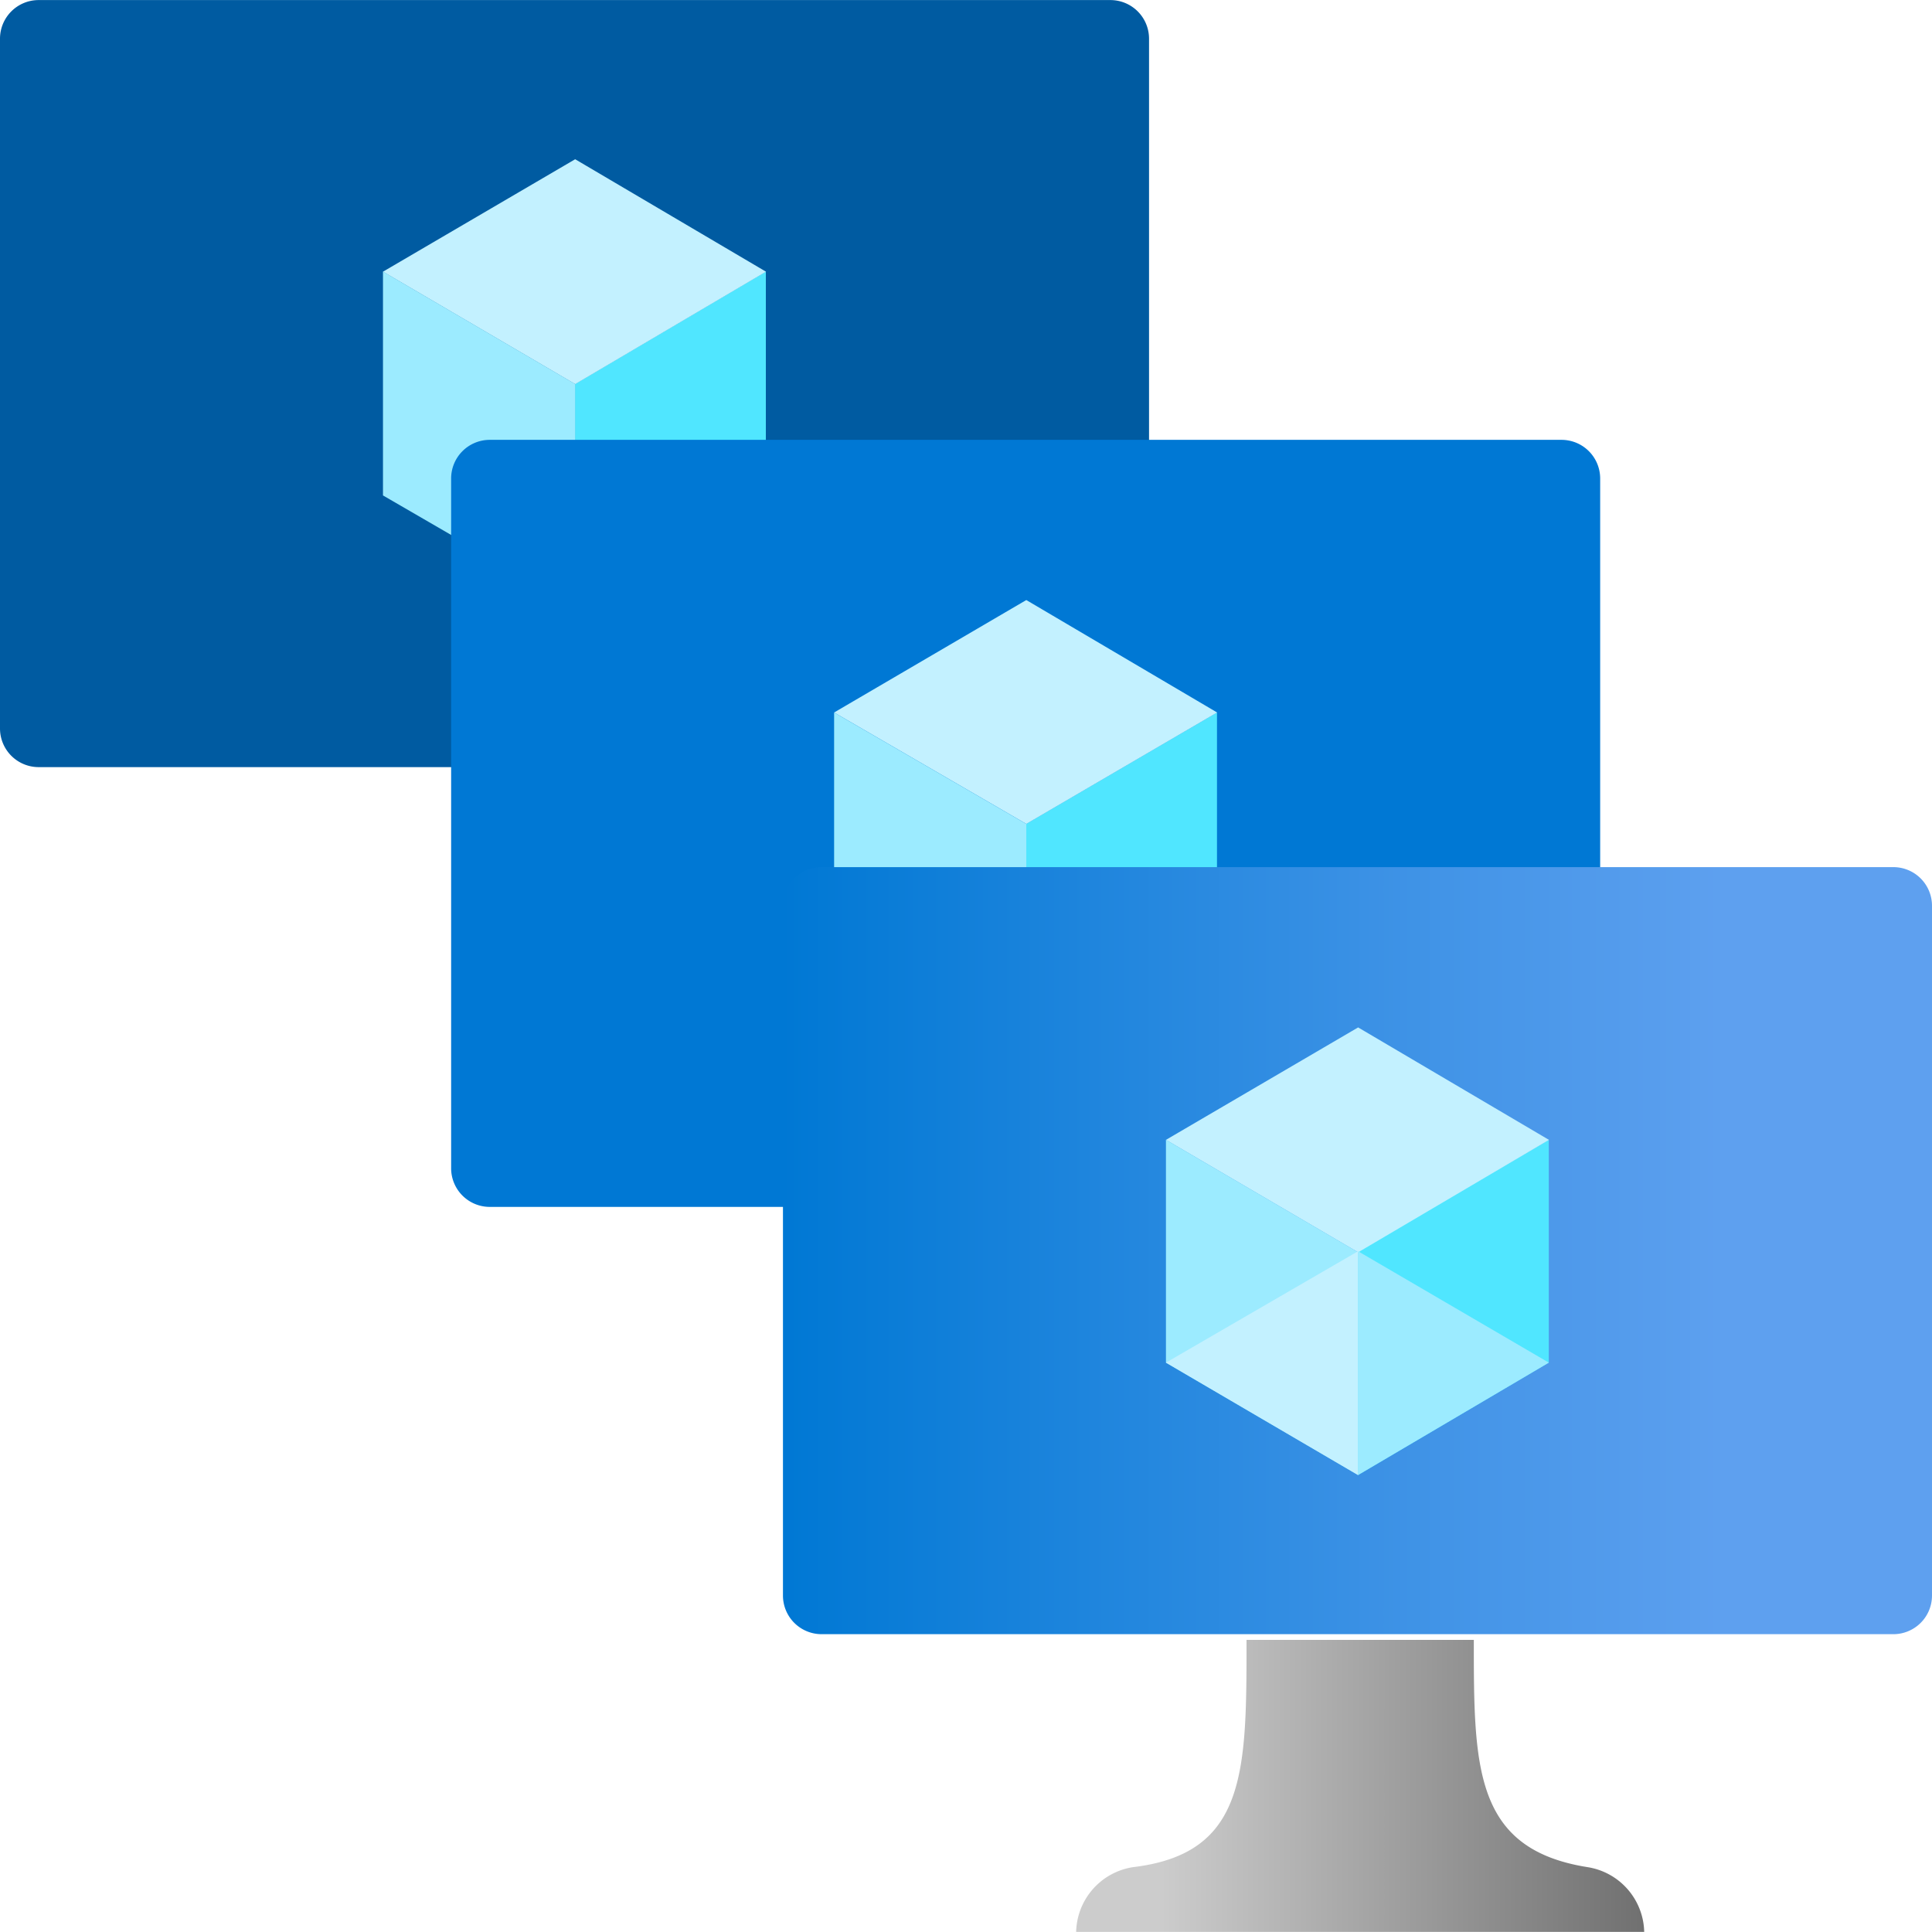 <?xml version="1.0" encoding="UTF-8" standalone="no"?>
<!-- Generated by Microsoft Visio, SVG Export Virtual Machine Scale Set.svg Page-1 -->

<svg
   xmlns:dc="http://purl.org/dc/elements/1.1/"
   xmlns:cc="http://creativecommons.org/ns#"
   xmlns:rdf="http://www.w3.org/1999/02/22-rdf-syntax-ns#"
   xmlns:svg="http://www.w3.org/2000/svg"
   xmlns="http://www.w3.org/2000/svg"
   xmlns:sodipodi="http://sodipodi.sourceforge.net/DTD/sodipodi-0.dtd"
   xmlns:inkscape="http://www.inkscape.org/namespaces/inkscape"
   width="0.787in"
   height="0.787in"
   viewBox="0 0 56.697 56.693"
   xml:space="preserve"
   class="st8"
   version="1.1"
   id="svg100"
   sodipodi:docname="Virtual Machine Scale Set.svg"
   style="font-size:12px;overflow:visible;color-interpolation-filters:sRGB;fill:none;fill-rule:evenodd;stroke-linecap:square;stroke-miterlimit:3"
   inkscape:version="0.92.5 (2060ec1f9f, 2020-04-08)"><sodipodi:namedview
   pagecolor="#ffffff"
   bordercolor="#666666"
   borderopacity="1"
   objecttolerance="10"
   gridtolerance="10"
   guidetolerance="10"
   inkscape:pageopacity="0"
   inkscape:pageshadow="2"
   inkscape:window-width="640"
   inkscape:window-height="480"
   id="namedview102"
   showgrid="false"
   inkscape:zoom="1.4276533"
   inkscape:cx="37.795235"
   inkscape:cy="37.298971"
   inkscape:window-x="0"
   inkscape:window-y="0"
   inkscape:window-maximized="0"
   inkscape:current-layer="svg100" />
	<style
   type="text/css"
   id="style2">
	<![CDATA[
		.st1 {fill:#005ba1;stroke:none;stroke-linecap:butt;stroke-width:33.271}
		.st2 {fill:#50e6ff;stroke:none;stroke-linecap:butt;stroke-width:33.271}
		.st3 {fill:#c3f1ff;stroke:none;stroke-linecap:butt;stroke-width:33.271}
		.st4 {fill:#9cebff;stroke:none;stroke-linecap:butt;stroke-width:33.271}
		.st5 {fill:#0078d4;stroke:none;stroke-linecap:butt;stroke-width:33.271}
		.st6 {fill:url(#grad0-22);stroke:none;stroke-linecap:butt;stroke-width:33.271}
		.st7 {fill:url(#grad0-36);stroke:none;stroke-linecap:butt;stroke-width:33.271}
		.st8 {fill:none;fill-rule:evenodd;font-size:12px;overflow:visible;stroke-linecap:square;stroke-miterlimit:3}
	]]>
	</style>

	<defs
   id="Patterns_And_Gradients">
		<linearGradient
   id="grad0-22"
   x1="0"
   y1="124.192"
   x2="27.551"
   y2="124.192"
   gradientTransform="scale(1.224,0.817)"
   gradientUnits="userSpaceOnUse">
			<stop
   offset="0"
   stop-color="#0078d4"
   stop-opacity="1"
   id="stop4" />
			<stop
   offset="0.82"
   stop-color="#5ea0ef"
   stop-opacity="1"
   id="stop6" />
		</linearGradient>
		<linearGradient
   id="grad0-36"
   x1="0"
   y1="160.961"
   x2="11.952"
   y2="160.961"
   gradientTransform="scale(1.395,0.717)"
   gradientUnits="userSpaceOnUse">
			<stop
   offset="0.15"
   stop-color="#cccccc"
   stop-opacity="1"
   id="stop9" />
			<stop
   offset="1"
   stop-color="#707070"
   stop-opacity="1"
   id="stop11" />
		</linearGradient>
	</defs>
	<g
   id="g98"
   transform="translate(-33.271,-33.272)">
		<title
   id="title15">Page-1</title>
		<g
   id="group437-1"
   transform="translate(33.271,-34.016)">
			<title
   id="title17">Virtual Machine Scale Set</title>
			<g
   id="group438-2">
				<title
   id="title19">layer1</title>
				<g
   id="shape439-3"
   transform="translate(0,-34.182)">
					<title
   id="title21">rect16</title>
					<path
   d="m 0,122.85 a 1.134,1.134 -180 0 0 1.13,1.13 h 31.45 a 1.134,1.134 -180 0 0 1.14,-1.13 V 102.6 a 1.134,1.134 -180 0 0 -1.14,-1.13 H 1.13 A 1.134,1.134 -180 0 0 0,102.6 Z"
   class="st1"
   id="path23"
   inkscape:connector-curvature="0"
   style="fill:#005ba1;stroke:none;stroke-width:33.271;stroke-linecap:butt" />
				</g>
				<g
   id="shape440-5"
   transform="translate(16.875,-38.885)">
					<title
   id="title26">polygon18</title>
					<path
   d="m 0,123.98 v -6.54 l 5.6,-3.3 v 6.57 z"
   class="st2"
   id="path28"
   inkscape:connector-curvature="0"
   style="fill:#50e6ff;stroke:none;stroke-width:33.271;stroke-linecap:butt" />
				</g>
				<g
   id="shape441-7"
   transform="translate(11.239,-45.421)">
					<title
   id="title31">polygon20</title>
					<path
   d="m 0,120.68 5.64,-3.3 5.6,3.3 -5.6,3.3 z"
   class="st3"
   id="path33"
   inkscape:connector-curvature="0"
   style="fill:#c3f1ff;stroke:none;stroke-width:33.271;stroke-linecap:butt" />
				</g>
				<g
   id="shape442-9"
   transform="translate(11.239,-38.885)">
					<title
   id="title36">polygon22</title>
					<path
   d="m 0,120.71 v -6.57 l 5.64,3.3 v 6.54 z"
   class="st4"
   id="path38"
   inkscape:connector-curvature="0"
   style="fill:#9cebff;stroke:none;stroke-width:33.271;stroke-linecap:butt" />
				</g>
				<g
   id="shape443-11"
   transform="translate(13.239,-21.276)">
					<title
   id="title41">rect24</title>
					<path
   d="m 0,122.85 a 1.134,1.134 -180 0 0 1.13,1.13 h 31.45 a 1.134,1.134 -180 0 0 1.14,-1.13 V 102.6 a 1.134,1.134 -180 0 0 -1.14,-1.13 H 1.13 A 1.134,1.134 -180 0 0 0,102.6 Z"
   class="st5"
   id="path43"
   inkscape:connector-curvature="0"
   style="fill:#0078d4;stroke:none;stroke-width:33.271;stroke-linecap:butt" />
				</g>
				<g
   id="shape444-13"
   transform="translate(30.114,-25.945)">
					<title
   id="title46">polygon26</title>
					<path
   d="m 0,123.98 v -6.57 l 5.6,-3.27 v 6.54 z"
   class="st2"
   id="path48"
   inkscape:connector-curvature="0"
   style="fill:#50e6ff;stroke:none;stroke-width:33.271;stroke-linecap:butt" />
				</g>
				<g
   id="shape445-15"
   transform="translate(24.478,-32.515)">
					<title
   id="title51">polygon28</title>
					<path
   d="m 0,120.71 5.64,-3.3 5.6,3.3 -5.6,3.27 z"
   class="st3"
   id="path53"
   inkscape:connector-curvature="0"
   style="fill:#c3f1ff;stroke:none;stroke-width:33.271;stroke-linecap:butt" />
				</g>
				<g
   id="shape446-17"
   transform="translate(24.478,-25.945)">
					<title
   id="title56">polygon30</title>
					<path
   d="m 0,120.68 v -6.54 l 5.64,3.27 v 6.57 z"
   class="st4"
   id="path58"
   inkscape:connector-curvature="0"
   style="fill:#9cebff;stroke:none;stroke-width:33.271;stroke-linecap:butt" />
				</g>
				<g
   id="shape447-19"
   transform="translate(22.977,-8.737)">
					<title
   id="title61">rect32</title>
					<path
   d="m 0,122.85 a 1.134,1.134 -180 0 0 1.13,1.13 h 31.45 a 1.134,1.134 -180 0 0 1.14,-1.13 V 102.6 a 1.134,1.134 -180 0 0 -1.14,-1.13 H 1.13 A 1.134,1.134 -180 0 0 0,102.6 Z"
   class="st6"
   id="path63"
   inkscape:connector-curvature="0"
   style="fill:url(#grad0-22);stroke:none;stroke-width:33.271;stroke-linecap:butt" />
				</g>
				<g
   id="shape448-23"
   transform="translate(39.852,-13.406)">
					<title
   id="title66">polygon34</title>
					<path
   d="m 0,123.98 v -6.57 l 5.6,-3.27 v 6.54 z"
   class="st2"
   id="path68"
   inkscape:connector-curvature="0"
   style="fill:#50e6ff;stroke:none;stroke-width:33.271;stroke-linecap:butt" />
				</g>
				<g
   id="shape449-25"
   transform="translate(34.216,-19.943)">
					<title
   id="title71">polygon36</title>
					<path
   d="m 0,120.68 5.64,-3.3 5.6,3.3 -5.6,3.3 z"
   class="st3"
   id="path73"
   inkscape:connector-curvature="0"
   style="fill:#c3f1ff;stroke:none;stroke-width:33.271;stroke-linecap:butt" />
				</g>
				<g
   id="shape450-27"
   transform="translate(34.216,-13.406)">
					<title
   id="title76">polygon38</title>
					<path
   d="m 0,120.68 v -6.54 l 5.64,3.3 v 6.54 z"
   class="st4"
   id="path78"
   inkscape:connector-curvature="0"
   style="fill:#9cebff;stroke:none;stroke-width:33.271;stroke-linecap:butt" />
				</g>
				<g
   id="shape451-29"
   transform="translate(34.216,-13.406)">
					<title
   id="title81">polygon40</title>
					<path
   d="m 0,120.68 5.64,-3.27 v 6.57 z"
   class="st3"
   id="path83"
   inkscape:connector-curvature="0"
   style="fill:#c3f1ff;stroke:none;stroke-width:33.271;stroke-linecap:butt" />
				</g>
				<g
   id="shape452-31"
   transform="translate(39.852,-13.406)">
					<title
   id="title86">polygon42</title>
					<path
   d="M 5.6,120.68 0,117.41 v 6.57 z"
   class="st4"
   id="path88"
   inkscape:connector-curvature="0"
   style="fill:#9cebff;stroke:none;stroke-width:33.271;stroke-linecap:butt" />
				</g>
				<g
   id="shape453-33"
   transform="translate(31.581)">
					<title
   id="title91">path44</title>
					<path
   d="m 15.01,122.08 c -3.34,-0.53 -3.34,-2.94 -3.34,-6.67 H 5 c 0,3.87 0,6.27 -3.33,6.67 A 1.968,1.968 -180 0 0 0,123.98 h 16.67 a 1.968,1.968 -180 0 0 -1.66,-1.9 z"
   class="st7"
   id="path93"
   inkscape:connector-curvature="0"
   style="fill:url(#grad0-36);stroke:none;stroke-width:33.271;stroke-linecap:butt" />
				</g>
			</g>
		</g>
	</g>
</svg>